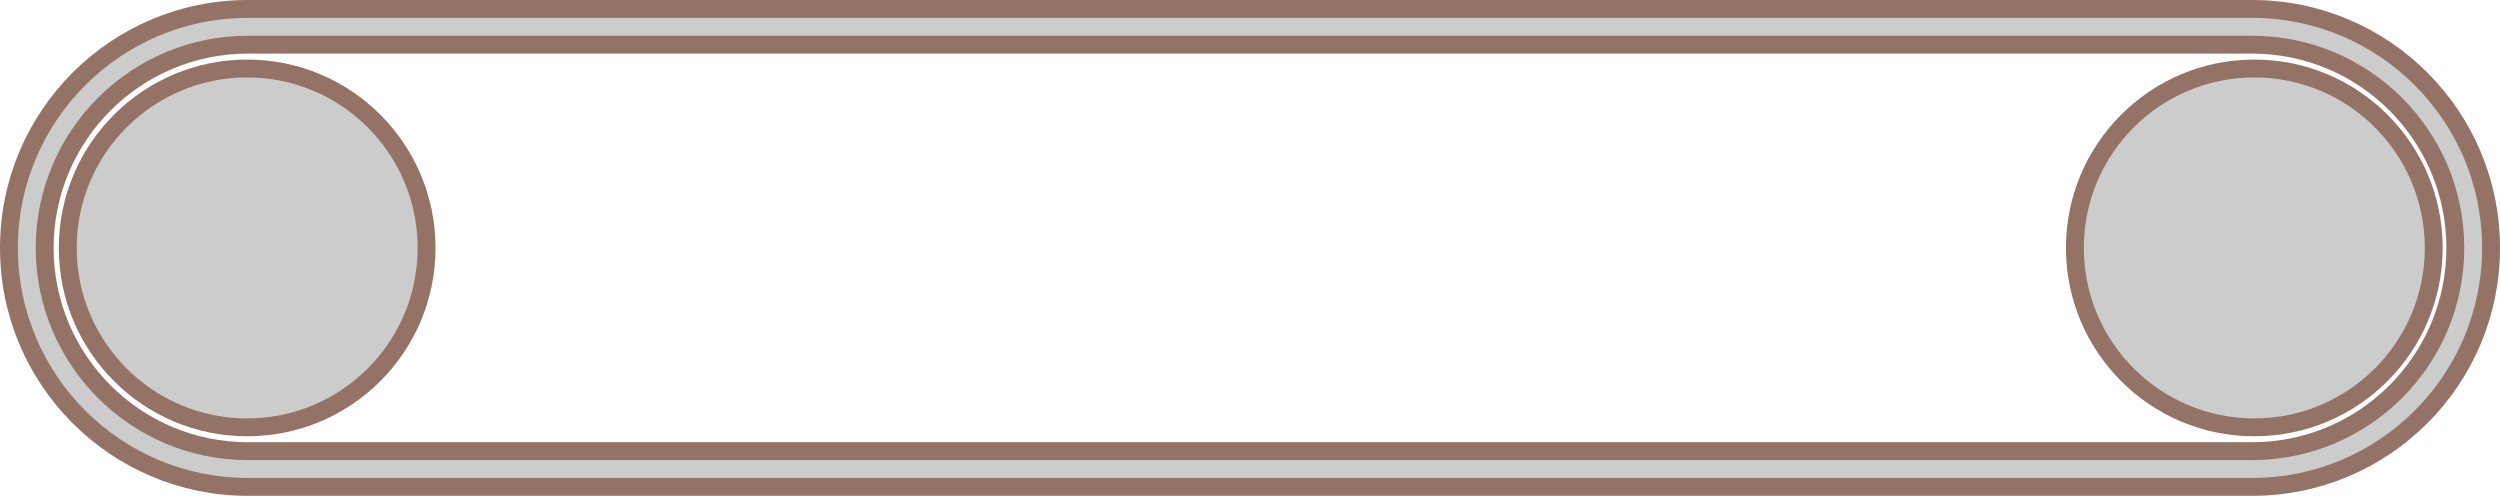 ﻿<?xml version="1.0" encoding="utf-8"?>

<svg version="1.1" id="图层_1" xmlns="http://www.w3.org/2000/svg" xmlns:xlink="http://www.w3.org/1999/xlink" x="0px" y="0px" width="279.833px" height="55.5px" viewBox="0 0 279.833 55.5" enable-background="new 0 0 279.833 55.5" xml:space="preserve">
<g com-has-ani="true" com-name="visible" visibility="visible">
	<circle com-has-ani="true" com-name="com_stroke" fill="#CCCCCC" stroke="#947266" stroke-width="2" stroke-miterlimit="10" cx="252.333" cy="27.75" r="20.083" />
	<circle com-has-ani="true" com-name="com_stroke" fill="#CCCCCC" stroke="#947266" stroke-width="2" stroke-miterlimit="10" cx="27.667" cy="27.75" r="20.083" />
	<path com-has-ani="true" com-name="com_stroke" fill="#CCCCCC" stroke="#947266" stroke-width="2" stroke-miterlimit="10" d="M252.083,1H27.75C12.977,1,1,12.977,1,27.75&#xD;&#xA;		S12.977,54.5,27.75,54.5h224.333c14.773,0,26.75-11.977,26.75-26.75S266.856,1,252.083,1z M252.083,50.499H27.75&#xD;&#xA;		c-12.563,0-22.749-10.185-22.749-22.749S15.187,5.001,27.75,5.001h224.333c12.563,0,22.749,10.185,22.749,22.749&#xD;&#xA;		S264.646,50.499,252.083,50.499z" />
</g>
</svg>
